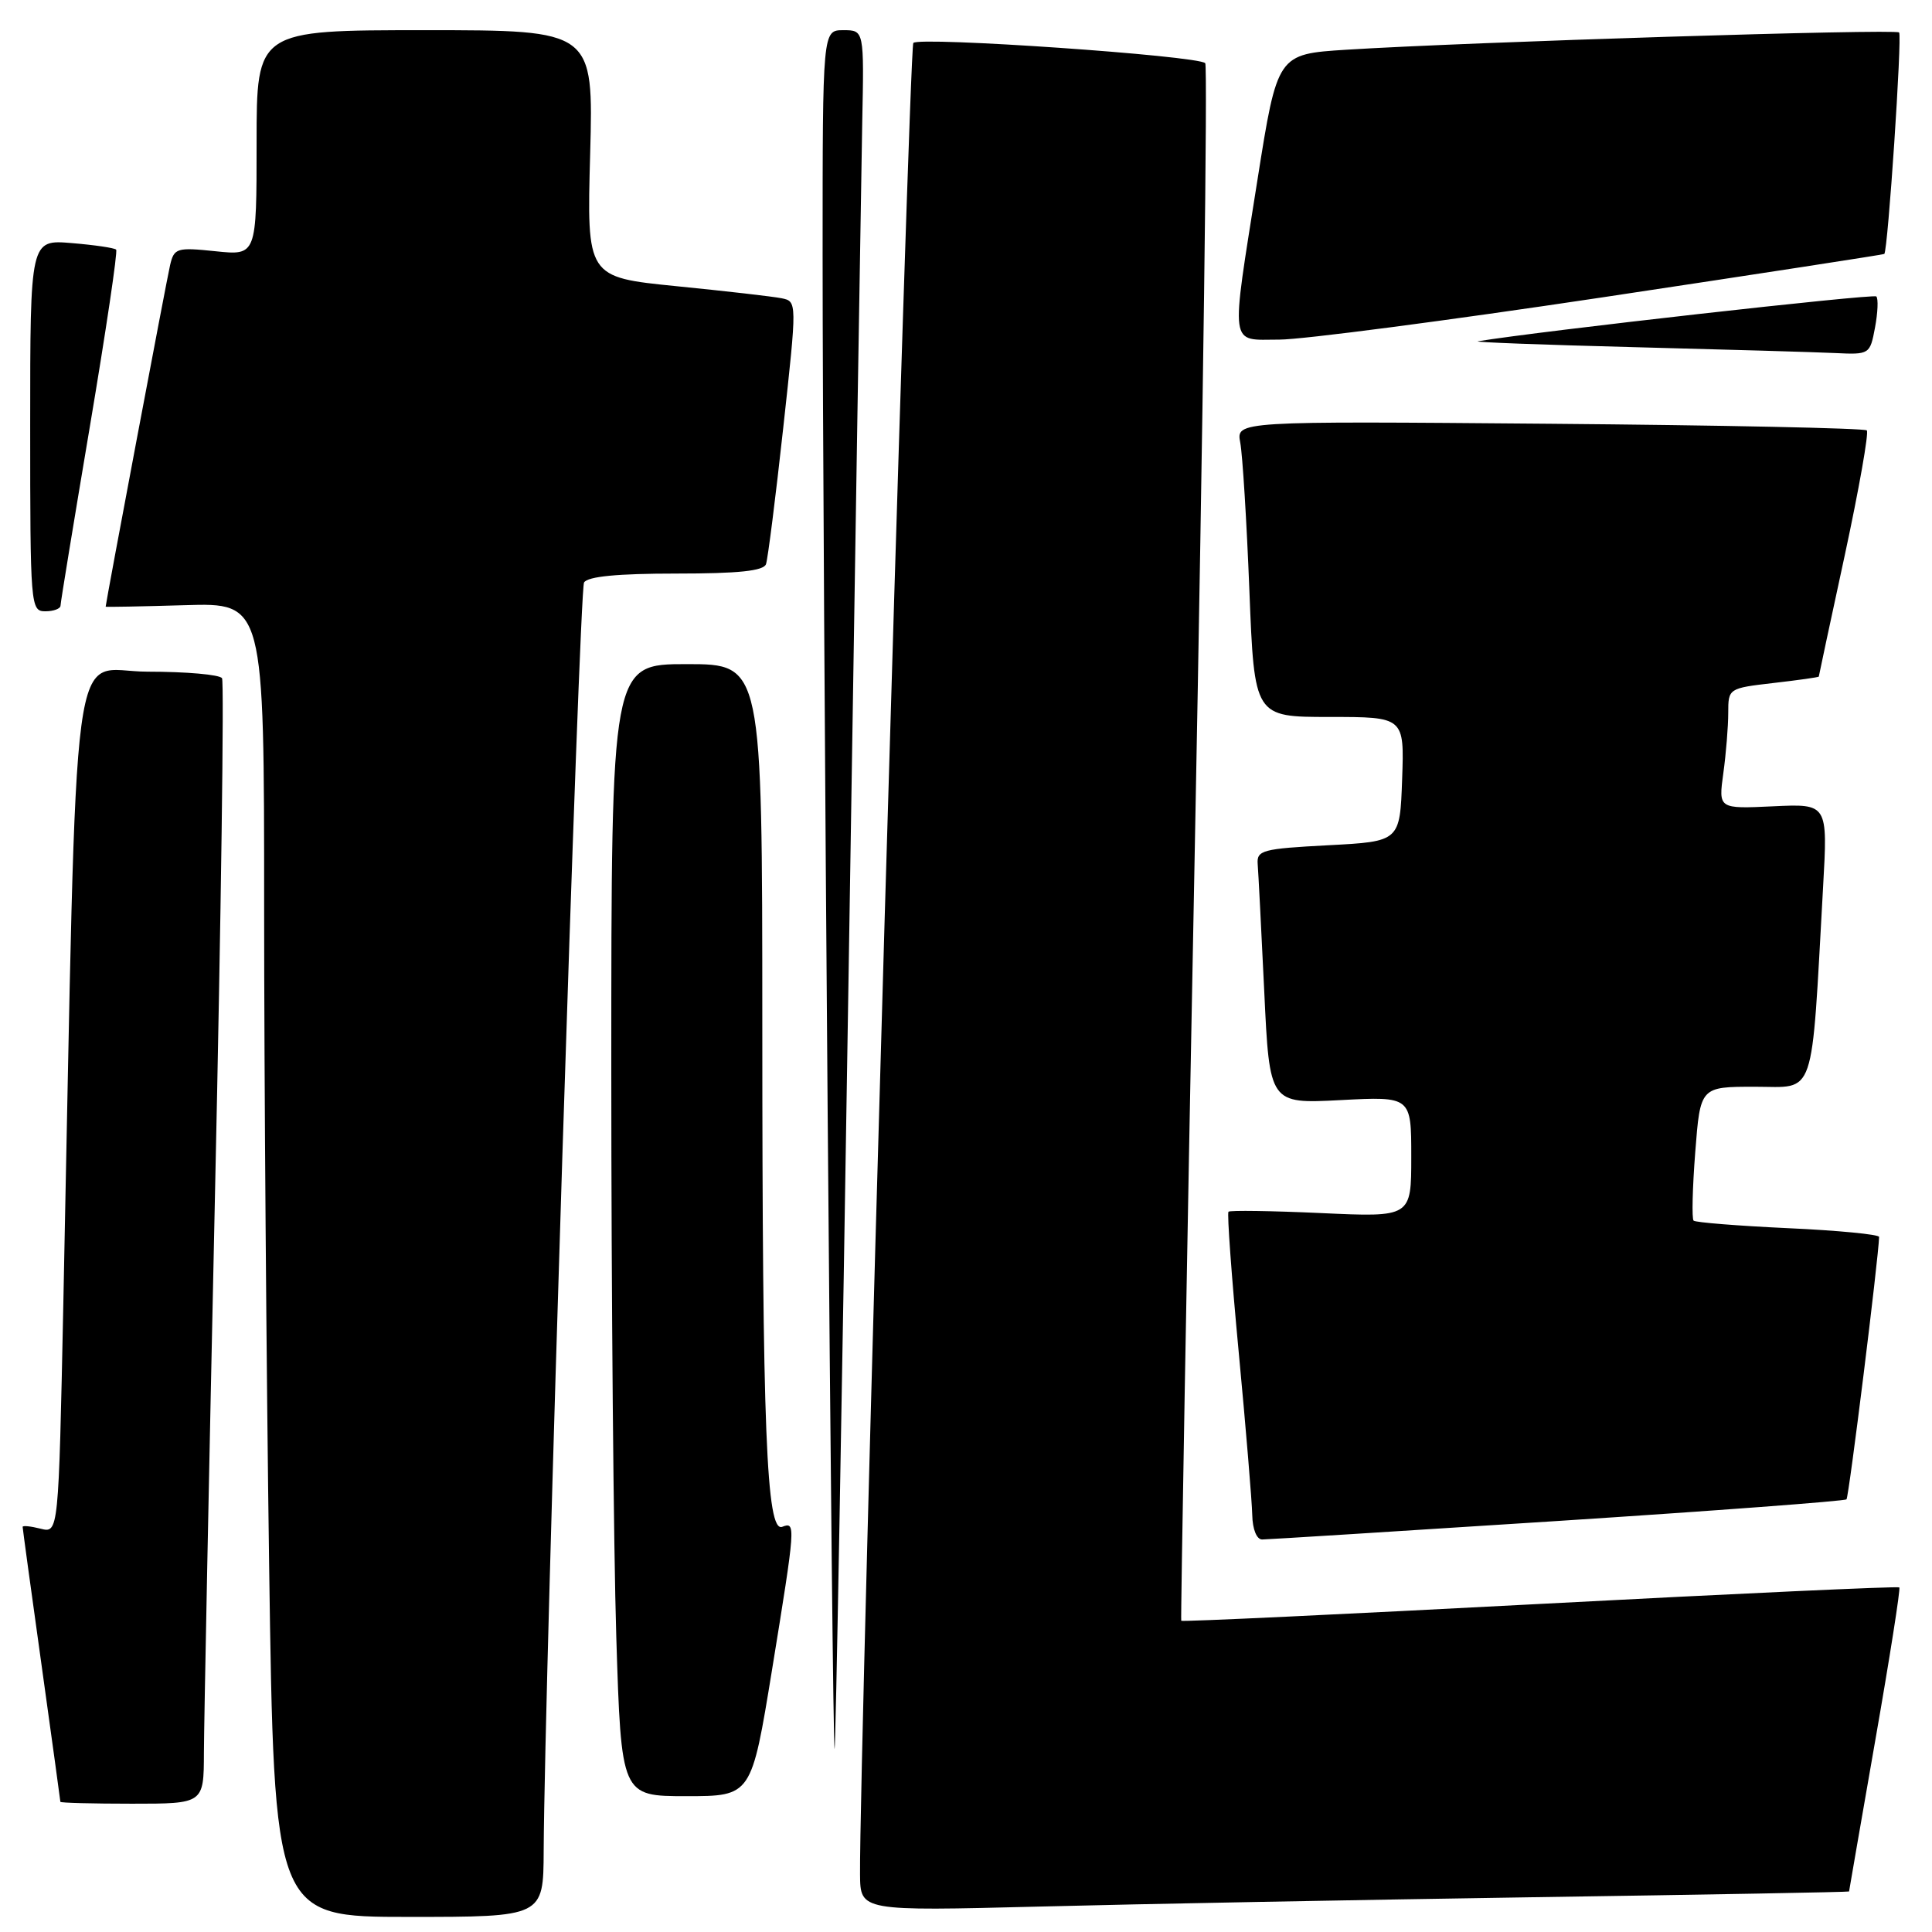 <?xml version="1.0" encoding="UTF-8" standalone="no"?>
<!DOCTYPE svg PUBLIC "-//W3C//DTD SVG 1.1//EN" "http://www.w3.org/Graphics/SVG/1.1/DTD/svg11.dtd" >
<svg xmlns="http://www.w3.org/2000/svg" xmlns:xlink="http://www.w3.org/1999/xlink" version="1.1" viewBox="0 0 256 256">
 <g >
 <path fill="currentColor"
d=" M 72.04 245.25 C 72.16 222.40 76.75 78.22 77.39 77.18 C 77.88 76.38 81.85 76.00 89.59 76.00 C 97.87 76.00 101.18 75.65 101.50 74.75 C 101.74 74.06 102.77 65.95 103.78 56.72 C 105.62 39.94 105.62 39.94 103.56 39.52 C 102.43 39.29 96.16 38.57 89.62 37.92 C 77.75 36.73 77.75 36.73 78.20 20.37 C 78.64 4.00 78.64 4.00 56.32 4.00 C 34.00 4.00 34.00 4.00 34.00 18.93 C 34.00 33.86 34.00 33.86 28.55 33.29 C 23.43 32.76 23.07 32.87 22.54 35.12 C 22.11 36.93 14.01 79.87 14.00 80.39 C 14.00 80.45 18.72 80.36 24.50 80.19 C 35.00 79.87 35.00 79.87 35.00 120.27 C 35.00 142.49 35.30 181.67 35.66 207.34 C 36.33 254.00 36.33 254.00 54.16 254.00 C 72.00 254.00 72.00 254.00 72.04 245.25 Z  M 203.25 251.39 C 226.21 251.05 245.00 250.71 245.01 250.63 C 245.01 250.56 246.58 241.53 248.49 230.57 C 250.41 219.61 251.84 210.50 251.67 210.34 C 251.50 210.17 230.06 211.16 204.03 212.53 C 178.00 213.90 156.62 214.91 156.52 214.76 C 156.43 214.62 157.24 168.26 158.33 111.74 C 159.42 55.22 160.03 8.70 159.70 8.37 C 158.70 7.37 121.77 4.82 121.02 5.69 C 120.44 6.37 113.83 233.52 113.96 248.37 C 114.00 253.23 114.00 253.23 137.75 252.63 C 150.81 252.29 180.29 251.74 203.25 251.39 Z  M 27.02 232.25 C 27.03 228.54 27.69 195.18 28.49 158.12 C 29.30 121.05 29.71 90.34 29.42 89.87 C 29.12 89.39 24.69 89.00 19.56 89.00 C 9.13 89.00 10.30 80.20 8.39 172.83 C 7.76 203.16 7.76 203.16 5.38 202.56 C 4.07 202.23 3.00 202.12 3.00 202.32 C 3.00 202.52 4.12 210.74 5.50 220.59 C 6.87 230.44 8.00 238.61 8.00 238.75 C 8.00 238.89 12.28 239.00 17.50 239.00 C 27.00 239.00 27.00 239.00 27.02 232.25 Z  M 102.30 221.25 C 105.43 202.00 105.46 201.61 103.65 202.31 C 101.55 203.11 101.01 189.54 101.01 135.75 C 101.00 88.00 101.00 88.00 91.00 88.00 C 81.00 88.00 81.00 88.00 81.00 141.84 C 81.00 171.45 81.30 205.20 81.66 216.84 C 82.32 238.00 82.32 238.00 90.95 238.00 C 99.57 238.00 99.57 238.00 102.30 221.25 Z  M 112.43 129.99 C 113.30 74.17 114.12 22.99 114.25 16.25 C 114.50 4.00 114.50 4.00 111.75 4.00 C 109.00 4.00 109.00 4.00 109.00 33.83 C 109.00 74.27 110.27 232.07 110.59 231.75 C 110.73 231.60 111.56 185.82 112.43 129.99 Z  M 206.37 201.54 C 227.20 200.19 244.44 198.90 244.67 198.67 C 244.99 198.34 248.92 166.69 248.99 163.90 C 248.99 163.57 243.57 163.04 236.92 162.74 C 230.28 162.43 224.65 161.98 224.41 161.74 C 224.16 161.50 224.26 157.41 224.63 152.65 C 225.30 144.00 225.30 144.00 232.54 144.00 C 240.68 144.00 239.97 146.10 241.57 117.50 C 242.19 106.50 242.19 106.50 234.95 106.84 C 227.70 107.18 227.70 107.18 228.35 102.45 C 228.71 99.85 229.00 96.25 229.00 94.46 C 229.00 91.22 229.04 91.19 235.00 90.50 C 238.30 90.12 241.00 89.74 241.00 89.65 C 241.00 89.57 242.55 82.31 244.45 73.53 C 246.34 64.74 247.65 57.32 247.36 57.03 C 247.07 56.74 228.15 56.34 205.32 56.15 C 163.80 55.80 163.80 55.80 164.34 58.65 C 164.64 60.22 165.19 69.04 165.55 78.25 C 166.21 95.00 166.21 95.00 176.15 95.00 C 186.08 95.00 186.08 95.00 185.79 103.25 C 185.50 111.50 185.50 111.50 176.00 112.00 C 167.27 112.46 166.51 112.66 166.65 114.50 C 166.74 115.60 167.13 123.20 167.52 131.38 C 168.22 146.26 168.22 146.26 177.61 145.77 C 187.00 145.28 187.00 145.28 187.00 153.29 C 187.00 161.29 187.00 161.29 175.07 160.74 C 168.51 160.44 162.98 160.36 162.78 160.56 C 162.58 160.75 163.19 169.15 164.14 179.21 C 165.09 189.27 165.89 198.96 165.93 200.75 C 165.97 202.65 166.52 204.00 167.25 203.99 C 167.94 203.99 185.54 202.88 206.37 201.54 Z  M 8.02 80.25 C 8.02 79.84 9.78 69.15 11.91 56.50 C 14.04 43.85 15.61 33.31 15.39 33.08 C 15.18 32.85 12.52 32.46 9.50 32.21 C 4.00 31.75 4.00 31.75 4.00 56.38 C 4.00 80.33 4.05 81.00 6.00 81.00 C 7.10 81.00 8.01 80.66 8.02 80.25 Z  M 248.45 43.40 C 248.82 41.42 248.90 39.57 248.62 39.28 C 248.23 38.90 204.01 43.87 195.84 45.22 C 195.10 45.34 204.40 45.69 216.50 46.00 C 228.60 46.31 240.59 46.66 243.14 46.78 C 247.73 47.00 247.78 46.96 248.45 43.40 Z  M 212.27 39.41 C 232.75 36.33 249.58 33.74 249.68 33.65 C 250.16 33.19 252.06 4.72 251.64 4.30 C 251.13 3.80 194.55 5.57 178.38 6.59 C 169.26 7.17 169.26 7.17 166.62 23.83 C 163.04 46.51 162.83 45.00 169.52 45.00 C 172.56 45.00 191.80 42.48 212.27 39.41 Z "/>
</g>
</svg>